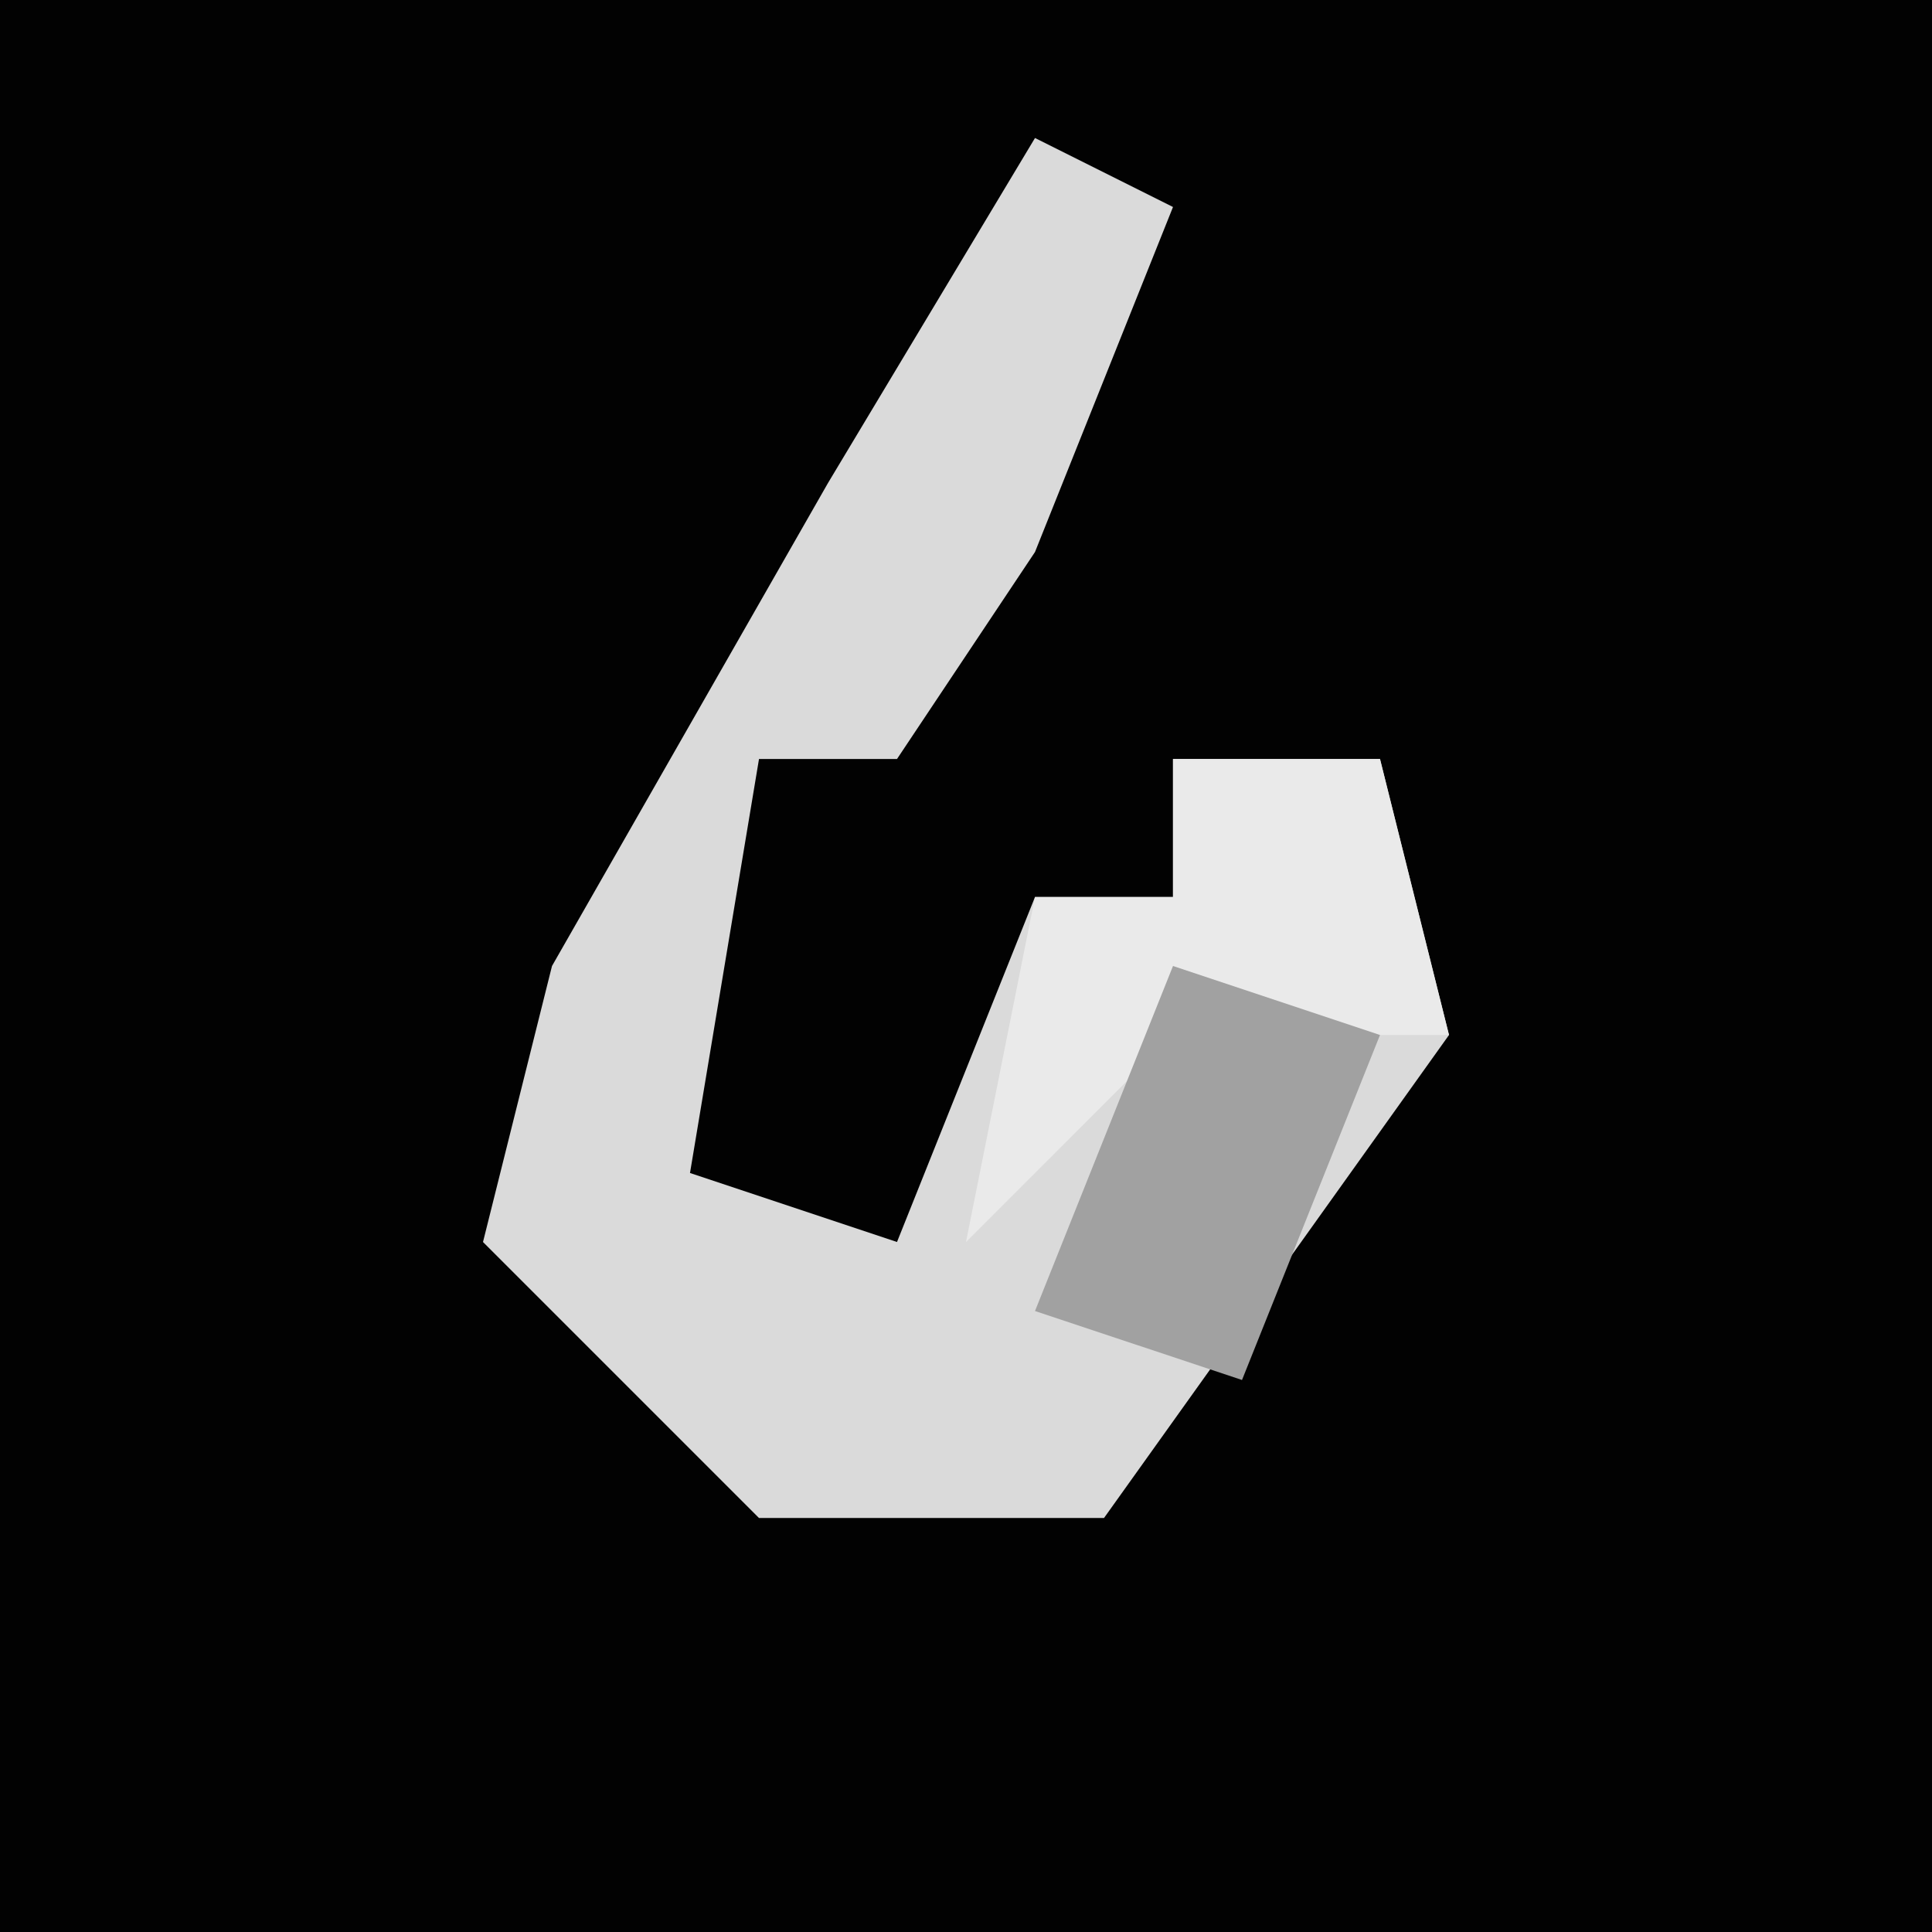 <?xml version="1.0" encoding="UTF-8"?>
<svg version="1.1" xmlns="http://www.w3.org/2000/svg" width="28" height="28">
<path d="M0,0 L28,0 L28,28 L0,28 Z " fill="#020202" transform="translate(0,0)"/>
<path d="M0,0 L2,1 L0,6 L-2,9 L-4,9 L-5,15 L-2,16 L0,11 L2,11 L2,9 L5,9 L6,13 L1,20 L-4,20 L-8,16 L-7,12 L-3,5 Z " fill="#DADADA" transform="translate(15,2)"/>
<path d="M0,0 L3,0 L4,4 L0,4 L-3,7 L-2,2 L0,2 Z " fill="#EAEAEA" transform="translate(17,11)"/>
<path d="M0,0 L3,1 L1,6 L-2,5 Z " fill="#A1A1A1" transform="translate(17,14)"/>
</svg>
